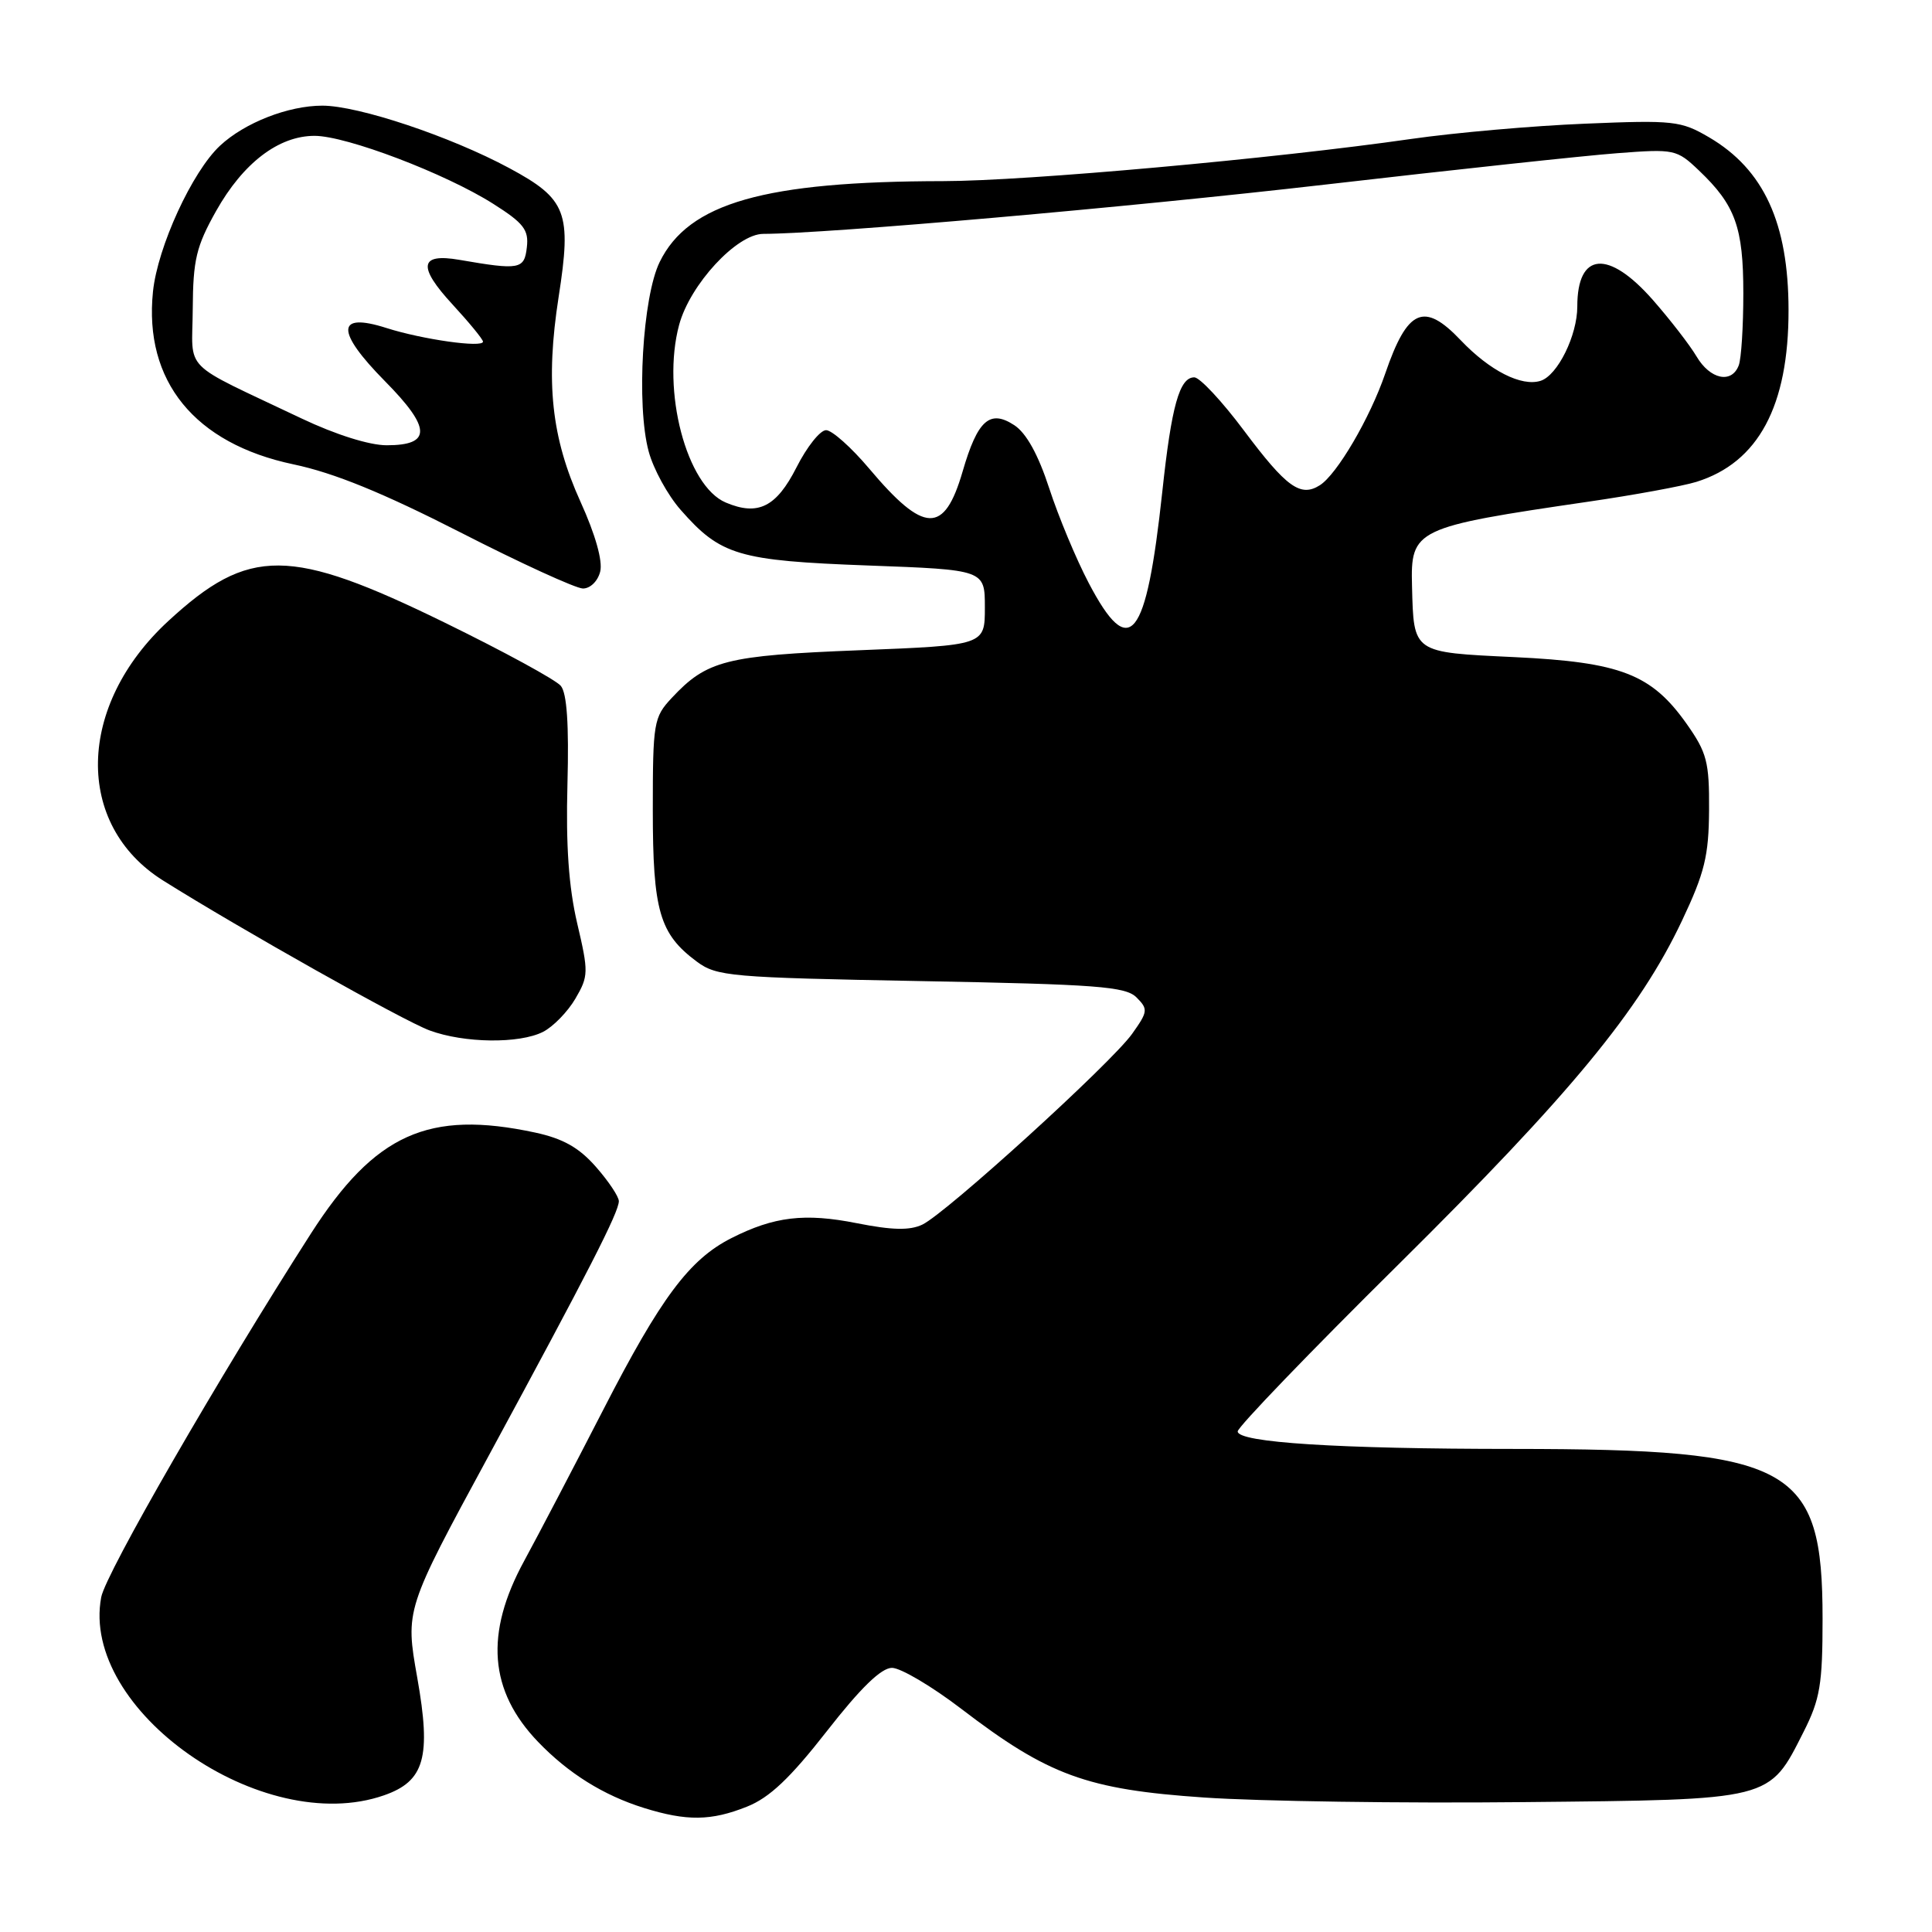 <?xml version="1.0" encoding="UTF-8" standalone="no"?>
<!DOCTYPE svg PUBLIC "-//W3C//DTD SVG 1.1//EN" "http://www.w3.org/Graphics/SVG/1.1/DTD/svg11.dtd" >
<svg xmlns="http://www.w3.org/2000/svg" xmlns:xlink="http://www.w3.org/1999/xlink" version="1.1" viewBox="0 0 256 256">
 <g >
 <path fill="currentColor"
d=" M 98.98 239.39 C 101.97 238.20 104.69 235.62 109.56 229.39 C 114.04 223.65 116.77 221.00 118.19 221.00 C 119.34 221.00 123.48 223.45 127.39 226.44 C 138.90 235.25 144.00 237.12 159.54 238.18 C 166.83 238.68 185.86 238.96 201.83 238.79 C 235.02 238.46 234.36 238.62 239.00 229.45 C 241.17 225.15 241.50 223.18 241.50 214.50 C 241.50 194.19 237.53 192.01 200.57 191.99 C 177.28 191.99 164.00 191.14 164.00 189.67 C 164.00 189.10 173.57 179.15 185.28 167.57 C 208.12 144.95 217.26 133.87 222.87 122.00 C 225.88 115.64 226.42 113.41 226.46 107.34 C 226.50 100.96 226.17 99.72 223.50 95.93 C 218.83 89.32 214.76 87.74 200.63 87.07 C 187.13 86.43 187.33 86.57 187.10 77.68 C 186.90 70.10 187.44 69.85 210.50 66.47 C 216.55 65.59 222.97 64.41 224.78 63.85 C 232.99 61.29 237.01 53.80 236.99 41.07 C 236.98 29.55 233.71 22.45 226.47 18.20 C 222.73 16.01 221.78 15.90 210.00 16.39 C 203.12 16.67 192.78 17.58 187.00 18.41 C 168.88 21.02 135.94 23.99 125.00 24.00 C 101.29 24.03 91.24 26.89 87.41 34.72 C 85.14 39.35 84.30 53.70 85.95 59.81 C 86.57 62.13 88.48 65.62 90.19 67.56 C 95.49 73.60 97.83 74.29 115.00 74.93 C 130.50 75.50 130.50 75.50 130.50 80.50 C 130.50 85.50 130.50 85.50 113.88 86.16 C 96.15 86.86 93.66 87.50 89.00 92.49 C 86.62 95.04 86.50 95.73 86.50 107.33 C 86.50 120.70 87.39 123.75 92.32 127.41 C 94.97 129.38 96.74 129.53 122.03 130.00 C 145.36 130.43 149.15 130.72 150.59 132.16 C 152.15 133.72 152.11 134.04 150.01 136.99 C 147.24 140.88 125.36 160.77 122.21 162.27 C 120.54 163.06 118.22 163.01 113.53 162.08 C 106.64 160.71 102.57 161.19 96.91 164.06 C 91.34 166.88 87.55 171.97 79.93 186.81 C 76.06 194.34 71.35 203.35 69.45 206.84 C 64.21 216.45 64.80 224.05 71.31 230.82 C 75.32 234.99 79.97 237.89 85.32 239.56 C 90.99 241.33 94.23 241.29 98.98 239.39 Z  M 50.88 237.89 C 56.26 236.02 57.16 232.85 55.29 222.31 C 53.69 213.30 53.69 213.30 64.75 192.90 C 77.98 168.48 82.00 160.62 82.00 159.16 C 82.00 158.56 80.63 156.51 78.96 154.61 C 76.72 152.06 74.61 150.87 70.91 150.07 C 56.78 147.04 49.68 150.24 41.20 163.45 C 29.04 182.41 14.00 208.48 13.41 211.64 C 10.61 226.58 34.77 243.51 50.88 237.89 Z  M 71.95 136.73 C 73.29 136.05 75.22 134.07 76.24 132.33 C 77.99 129.34 78.00 128.81 76.48 122.34 C 75.36 117.55 74.97 112.02 75.19 103.90 C 75.40 96.00 75.12 91.85 74.31 90.88 C 73.66 90.09 66.76 86.33 58.99 82.53 C 38.40 72.46 33.00 72.42 22.30 82.29 C 10.15 93.49 9.83 109.29 21.62 116.68 C 31.83 123.09 53.51 135.29 56.93 136.54 C 61.51 138.23 68.81 138.32 71.95 136.73 Z  M 79.53 75.74 C 79.88 74.34 78.90 70.85 76.93 66.51 C 73.05 57.96 72.27 50.63 74.02 39.35 C 75.77 28.14 75.09 26.37 67.49 22.28 C 59.67 18.07 47.48 14.00 42.71 14.00 C 38.20 14.00 32.42 16.26 29.16 19.30 C 25.47 22.73 20.88 32.72 20.27 38.64 C 19.05 50.49 25.78 58.77 38.89 61.53 C 44.27 62.66 50.75 65.31 61.00 70.54 C 68.97 74.62 76.28 77.96 77.23 77.98 C 78.21 77.99 79.21 77.01 79.53 75.74 Z  M 144.26 77.25 C 142.60 74.09 140.25 68.45 139.03 64.71 C 137.57 60.23 135.99 57.38 134.40 56.34 C 131.15 54.21 129.53 55.67 127.55 62.48 C 125.12 70.82 122.46 70.74 115.17 62.09 C 112.81 59.29 110.24 57.00 109.46 57.00 C 108.67 57.00 106.91 59.22 105.54 61.93 C 102.87 67.19 100.44 68.40 96.17 66.59 C 90.96 64.39 87.64 51.73 89.99 43.04 C 91.43 37.70 97.62 31.00 101.13 30.99 C 109.73 30.96 149.37 27.48 175.50 24.47 C 192.55 22.50 210.01 20.62 214.29 20.30 C 221.88 19.72 222.17 19.78 225.13 22.60 C 229.94 27.18 231.00 30.11 231.00 38.87 C 231.00 43.25 230.73 47.55 230.39 48.42 C 229.45 50.88 226.60 50.28 224.80 47.23 C 223.90 45.71 221.29 42.34 219.00 39.73 C 213.10 33.03 209.00 33.39 209.00 40.61 C 209.00 44.45 206.39 49.74 204.14 50.46 C 201.60 51.26 197.41 49.13 193.56 45.09 C 188.68 39.95 186.50 40.91 183.55 49.50 C 181.53 55.40 177.15 62.87 174.88 64.30 C 172.32 65.92 170.46 64.57 164.83 57.05 C 161.93 53.17 158.97 50.00 158.25 50.00 C 156.29 50.00 155.23 53.76 154.01 65.16 C 151.88 84.91 149.70 87.62 144.26 77.25 Z  M 39.96 55.45 C 23.74 47.73 25.49 49.49 25.54 40.93 C 25.58 34.42 26.00 32.65 28.64 27.95 C 32.22 21.59 36.92 18.00 41.68 18.00 C 45.90 18.00 59.02 22.99 65.36 27.01 C 69.40 29.57 70.08 30.46 69.81 32.77 C 69.48 35.70 68.86 35.81 60.87 34.43 C 55.59 33.52 55.31 35.30 59.96 40.34 C 62.18 42.75 64.00 44.97 64.00 45.27 C 64.00 46.12 55.96 44.98 51.20 43.46 C 44.53 41.33 44.46 43.87 51.00 50.50 C 57.15 56.72 57.21 59.00 51.24 59.00 C 48.94 59.00 44.47 57.59 39.96 55.45 Z "/>
</g>
</svg>
